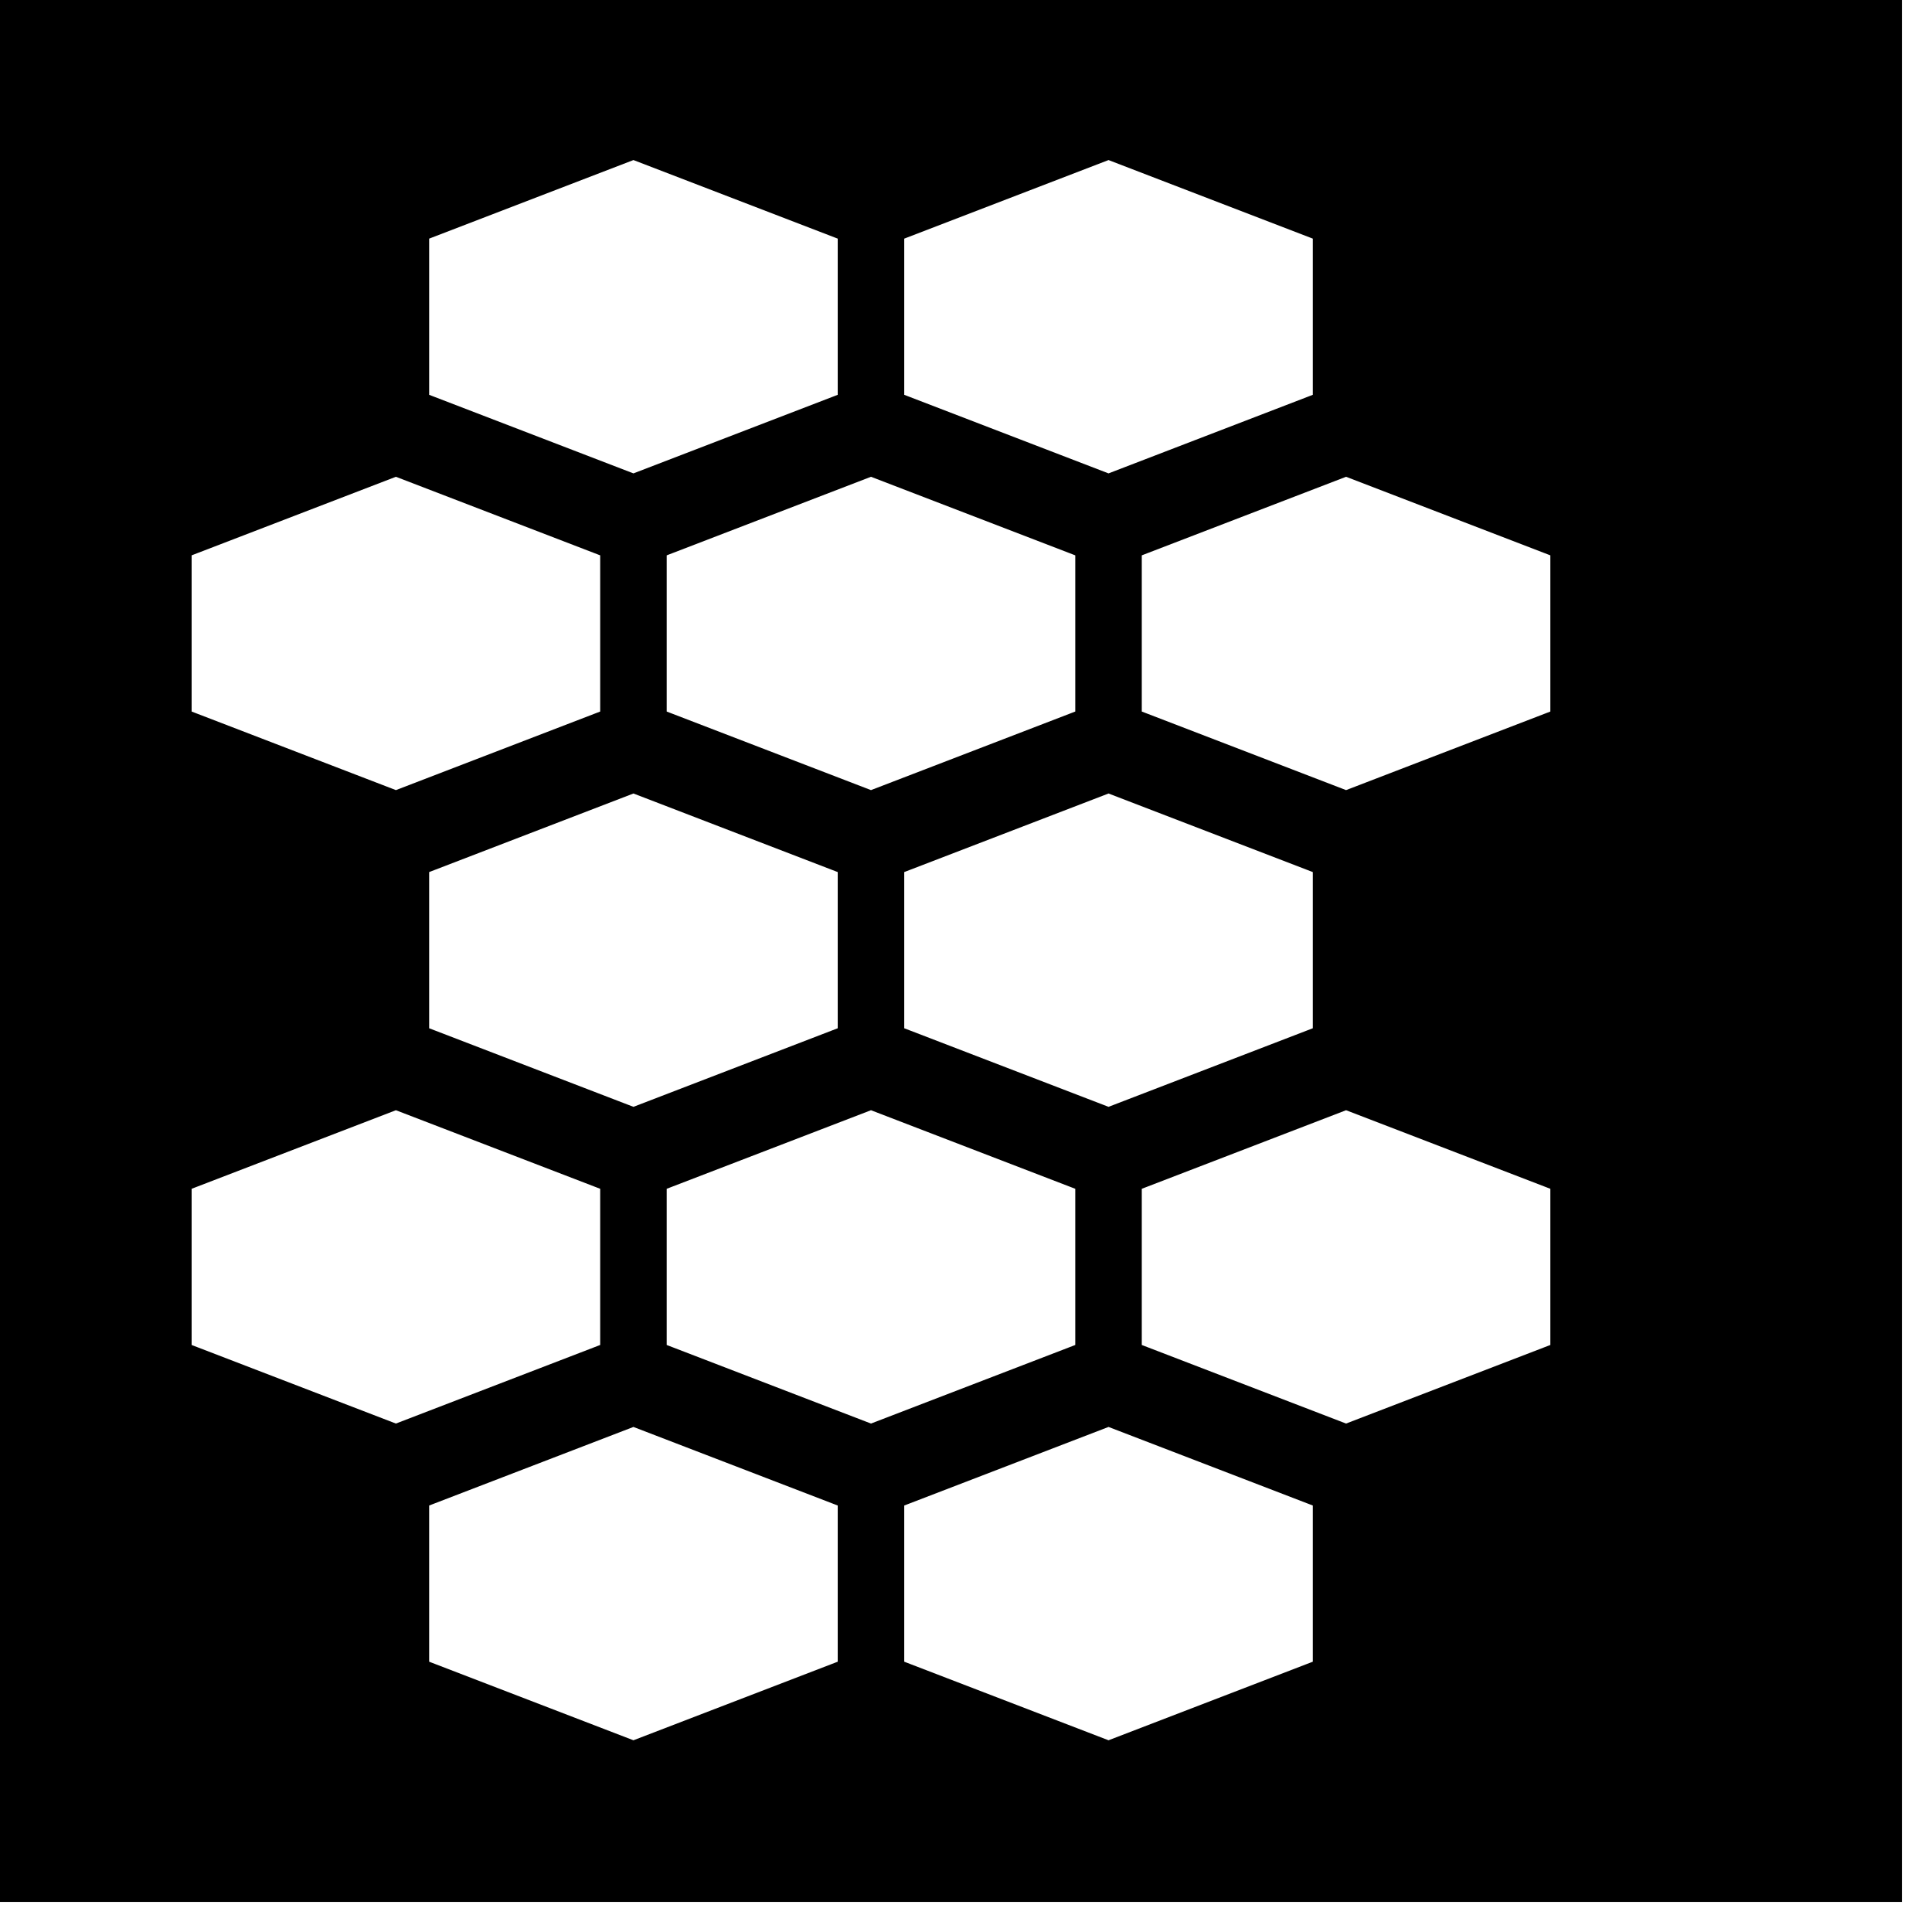 <svg version="1.1" xmlns="http://www.w3.org/2000/svg" xmlns:xlink="http://www.w3.org/1999/xlink" width="3in" height="3in" viewBox="0 0 3.05 3.05"><g fill="none" fill-rule="none" stroke="none" stroke-width="none" stroke-linecap="butt" stroke-linejoin="miter" stroke-miterlimit="10" stroke-dasharray="" stroke-dashoffset="0" font-family="none" font-weight="none" font-size="none" text-anchor="none" style="mix-blend-mode: normal"><path d="M0.25,2.75l0,-2.5l2.5,0v2.5z" fill="none" fill-rule="nonzero" stroke="none" stroke-width="1"></path><path d="M0,3v-3h3v3zM0.675,0.375l0.325,-0.125l0.325,0.125l0,0.25l-0.325,0.125l-0.325,-0.125zM1.425,0.375l0.325,-0.125l0.325,0.125v0.25l-0.325,0.125l-0.325,-0.125zM0.3,0.875l0.325,-0.125l0.325,0.125v0.25l-0.325,0.125l-0.325,-0.125zM1.05,0.875l0.325,-0.125l0.325,0.125v0.25l-0.325,0.125l-0.325,-0.125zM1.8,0.875l0.325,-0.125l0.325,0.125v0.25l-0.325,0.125l-0.325,-0.125zM0.675,1.375l0.325,-0.125l0.325,0.125l0,0.25l-0.325,0.125l-0.325,-0.125zM1.425,1.375l0.325,-0.125l0.325,0.125v0.25l-0.325,0.125l-0.325,-0.125zM0.3,1.875l0.325,-0.125l0.325,0.125v0.25l-0.325,0.125l-0.325,-0.125zM1.05,1.875l0.325,-0.125l0.325,0.125v0.25l-0.325,0.125l-0.325,-0.125zM1.8,1.875l0.325,-0.125l0.325,0.125v0.25l-0.325,0.125l-0.325,-0.125zM0.675,2.375l0.325,-0.125l0.325,0.125l0,0.25l-0.325,0.125l-0.325,-0.125zM1.425,2.375l0.325,-0.125l0.325,0.125v0.25l-0.325,0.125l-0.325,-0.125z" fill="#000000" fill-rule="evenodd" stroke="#000000" stroke-width="0.005"></path></g></svg>
